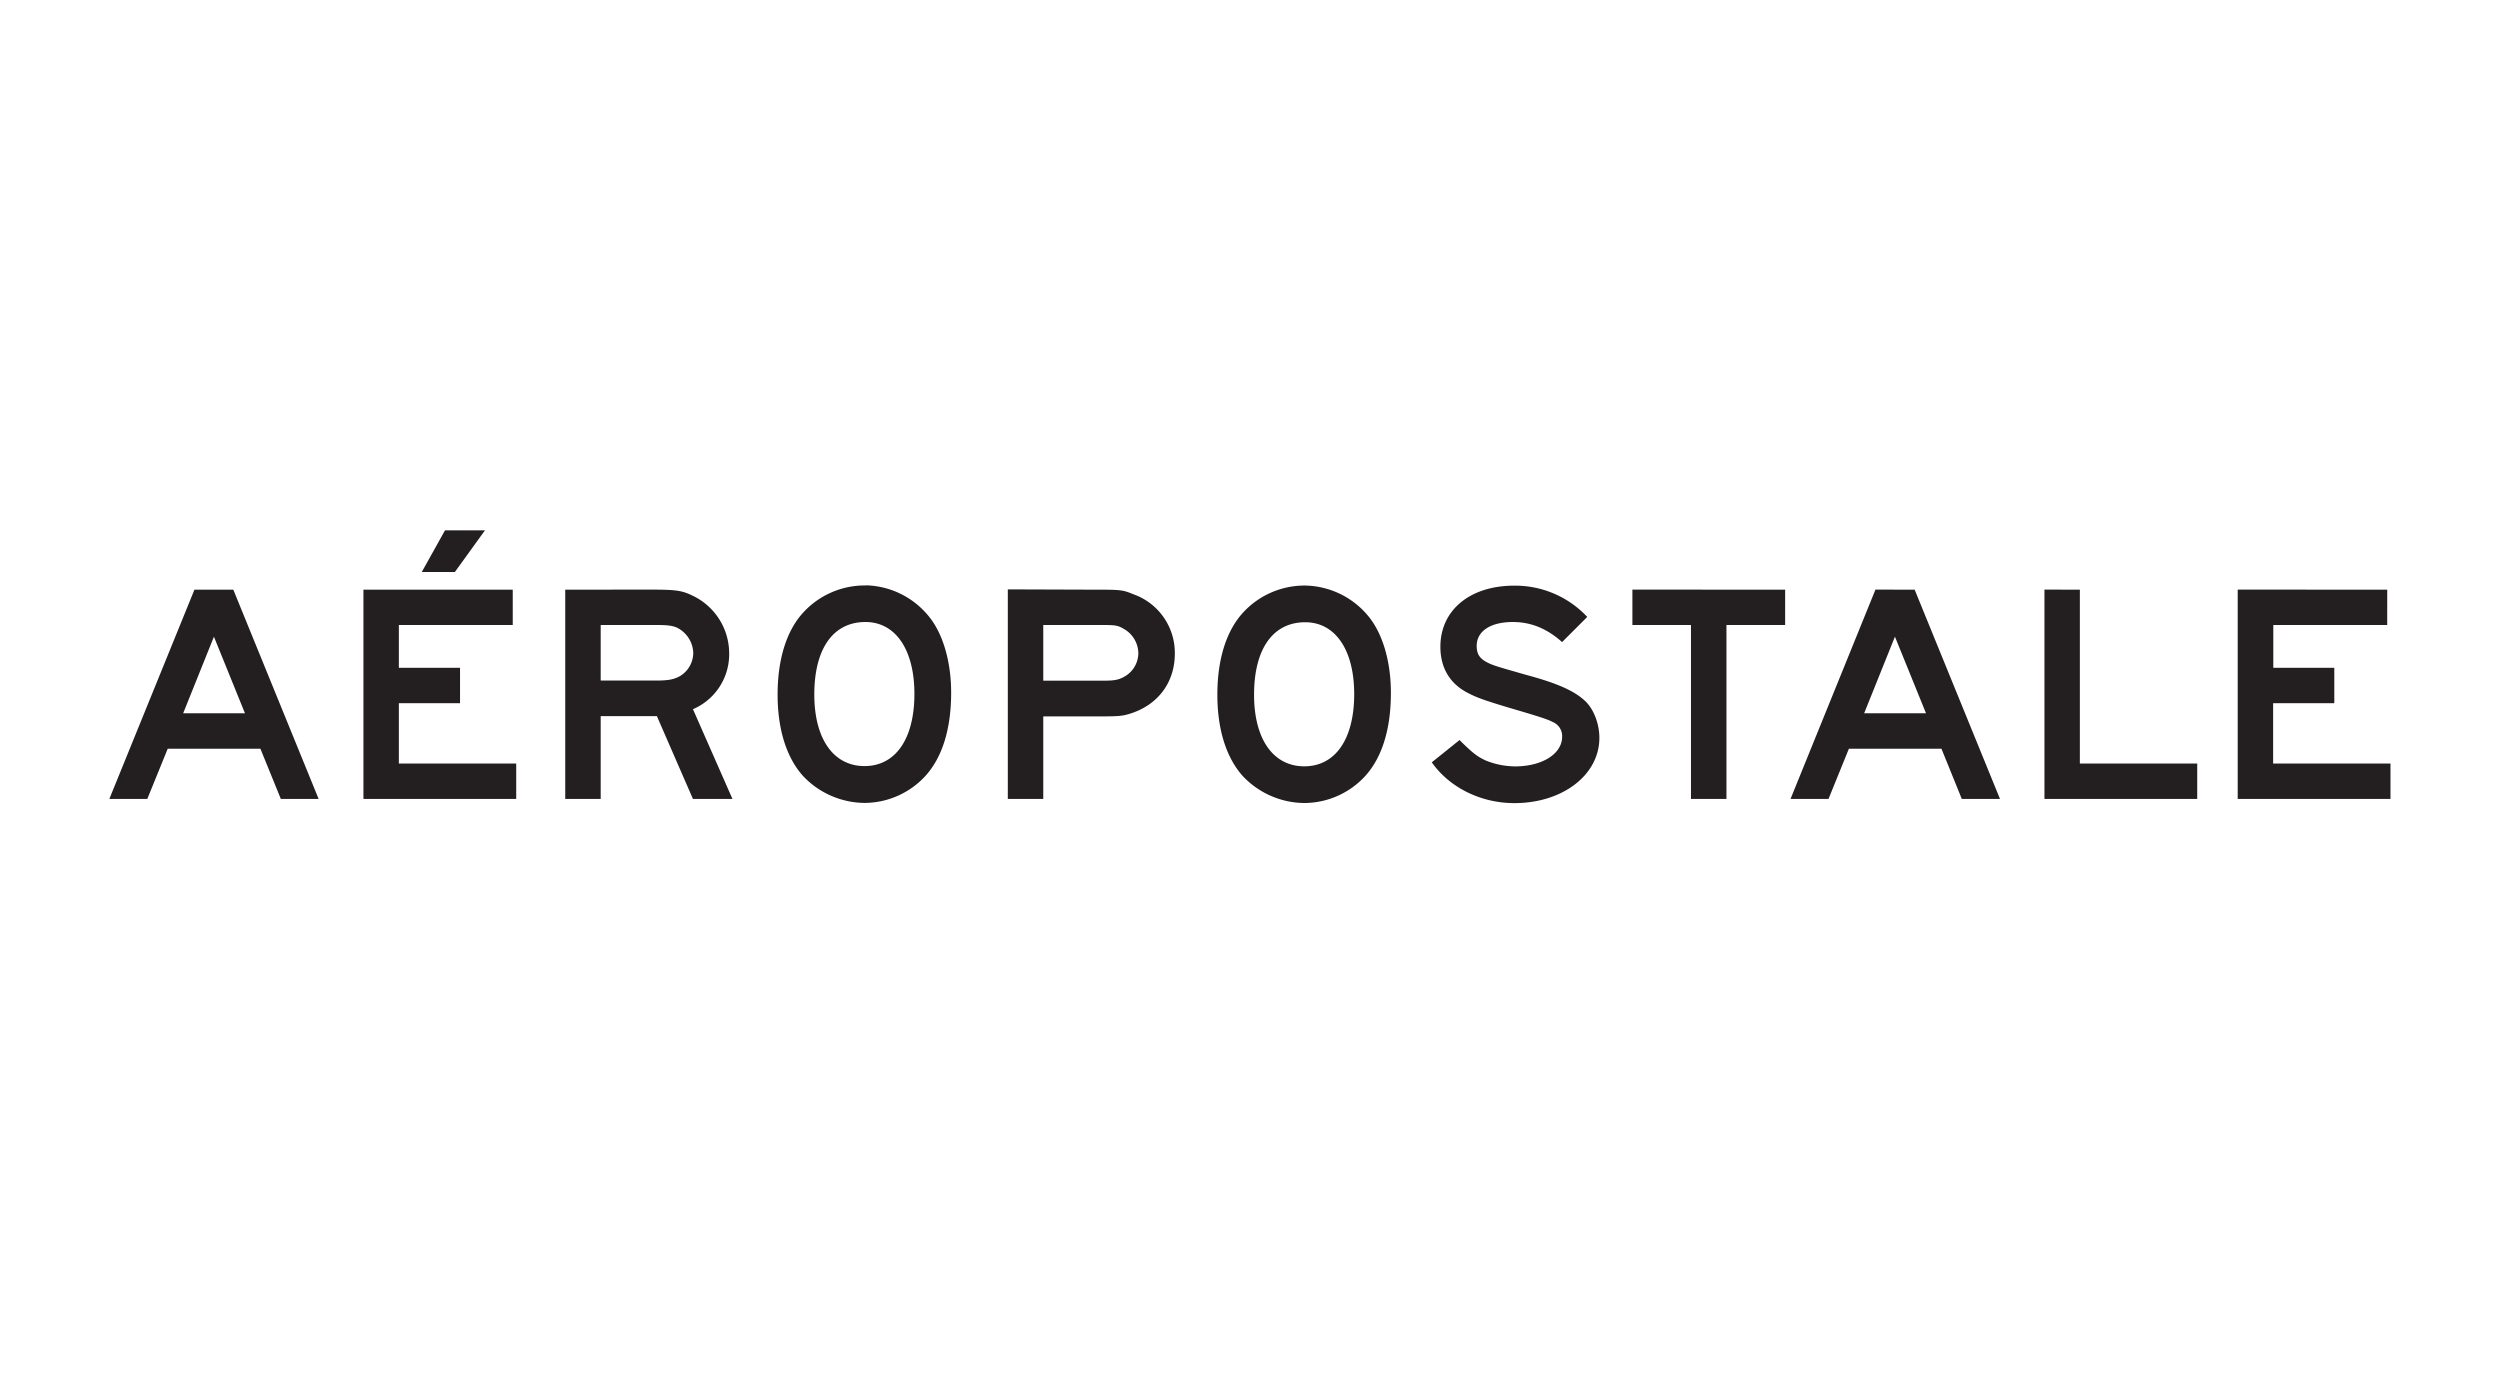 <svg id="Layer_1" data-name="Layer 1" xmlns="http://www.w3.org/2000/svg" xmlns:xlink="http://www.w3.org/1999/xlink" viewBox="0 0 720 402"><defs><style>.cls-1{fill:none;}.cls-2{clip-path:url(#clip-path);}.cls-3{clip-path:url(#clip-path-2);}.cls-4{fill:#231f20;}</style><clipPath id="clip-path"><rect class="cls-1" x="-138.43" y="-194.15" width="996.85" height="770.3"/></clipPath><clipPath id="clip-path-2"><rect class="cls-1" x="31.49" y="152.73" width="657.02" height="78.54"/></clipPath></defs><title>aero</title><g class="cls-2"><g class="cls-3"><path class="cls-4" d="M56,169.82,31.49,230.1H42.42l5.88-14.46H75l5.88,14.46H91.77L67.19,169.82Zm-3.25,35.61,8.86-22.06,8.94,22.06Zm51.92-35.61V230.1h44V219.89h-33.8V202.53h17.62V192.32H114.87V180h32.8V169.82Zm35-17.08H128.16l-6.69,12H131Zm23.12,17.08V230.1H173V206.24h16.18l10.39,23.86h11.38l-11.38-25.85A17.21,17.21,0,0,0,210,188.07a18.4,18.4,0,0,0-10.21-16.36c-3.25-1.62-4.79-1.9-12.29-1.9ZM173,196V180h16.18c2.89,0,4.43.18,5.69.72a8.43,8.43,0,0,1,4.79,7.32,7.86,7.86,0,0,1-3.7,6.6c-1.72,1-3.34,1.36-7,1.36Zm76.34-27.39a24.06,24.06,0,0,0-17.9,7.68c-4.88,5.24-7.49,13.47-7.49,23.77,0,9.94,2.53,18,7.23,23.32a24.63,24.63,0,0,0,17.8,7.86,23.89,23.89,0,0,0,17.62-7.86c4.79-5.33,7.33-13.47,7.33-23.86,0-9-2.35-17-6.42-22a24.08,24.08,0,0,0-18.17-8.95m-.09,10.57c8.68,0,14.1,8,14.1,20.7,0,12.93-5.42,20.79-14.37,20.79s-14.46-7.86-14.46-20.61c0-13.2,5.42-20.88,14.73-20.88m41-9.4V230.1h10.21V206.33H315.3c7.05,0,7.86-.09,10.22-.81,8-2.53,12.83-9,12.83-17.26a17.9,17.9,0,0,0-11.84-17.08c-3.35-1.36-3.53-1.36-12.74-1.36Zm10.21,26.3V180h16.72c4.07,0,4.7.09,6.41,1.08a8.18,8.18,0,0,1,4.25,7,7.8,7.8,0,0,1-4,6.78c-1.54.9-2.89,1.17-5.69,1.17ZM376,168.64a24.05,24.05,0,0,0-17.9,7.68c-4.88,5.24-7.5,13.47-7.5,23.77,0,9.94,2.53,18,7.23,23.32a24.64,24.64,0,0,0,17.8,7.86,23.91,23.91,0,0,0,17.63-7.86c4.79-5.33,7.32-13.47,7.32-23.86,0-9-2.35-17-6.42-22A24.09,24.09,0,0,0,376,168.64m-.09,10.57c8.68,0,14.1,8,14.1,20.7,0,12.93-5.42,20.79-14.38,20.79s-14.46-7.86-14.46-20.61c0-13.2,5.43-20.88,14.73-20.88m81.23-1.54a28.48,28.48,0,0,0-21.06-9c-12.66,0-21.24,7-21.24,17.62,0,6,2.71,10.58,7.78,13.2,2.71,1.45,5.24,2.35,14.45,5.06,7.69,2.26,9,2.8,10.22,3.43a4.39,4.39,0,0,1,2.62,4.16c0,5-5.78,8.58-13.56,8.58a23,23,0,0,1-8.49-1.71c-2.27-1.09-3.34-1.81-6.78-5.16l-.72-.72-8,6.42c5.16,7.32,14.19,11.75,23.78,11.75,13.92,0,24.49-8.13,24.49-18.8,0-4.07-1.63-8.32-4.16-10.67-3-2.8-7.77-5-16.72-7.41-7.59-2.17-9.58-2.71-11.2-3.53-2.35-1.17-3.25-2.44-3.25-4.88,0-4.25,4-6.87,10.4-6.87,5.24,0,9.85,1.89,14.19,5.78Zm13-7.86V180H487V230.1h10.22V180h16.9V169.82Zm70,0L515.67,230.1h10.94l5.87-14.46h26.66L565,230.1H576l-24.58-60.28Zm-3.25,35.61,8.86-22.06,8.95,22.06Zm51.92-35.61V230.1h44V219.89H599V169.82Zm55.66,0V230.1h44V219.89h-33.8V202.53h17.62V192.32H654.71V180h32.81V169.82Z"/></g></g></svg>